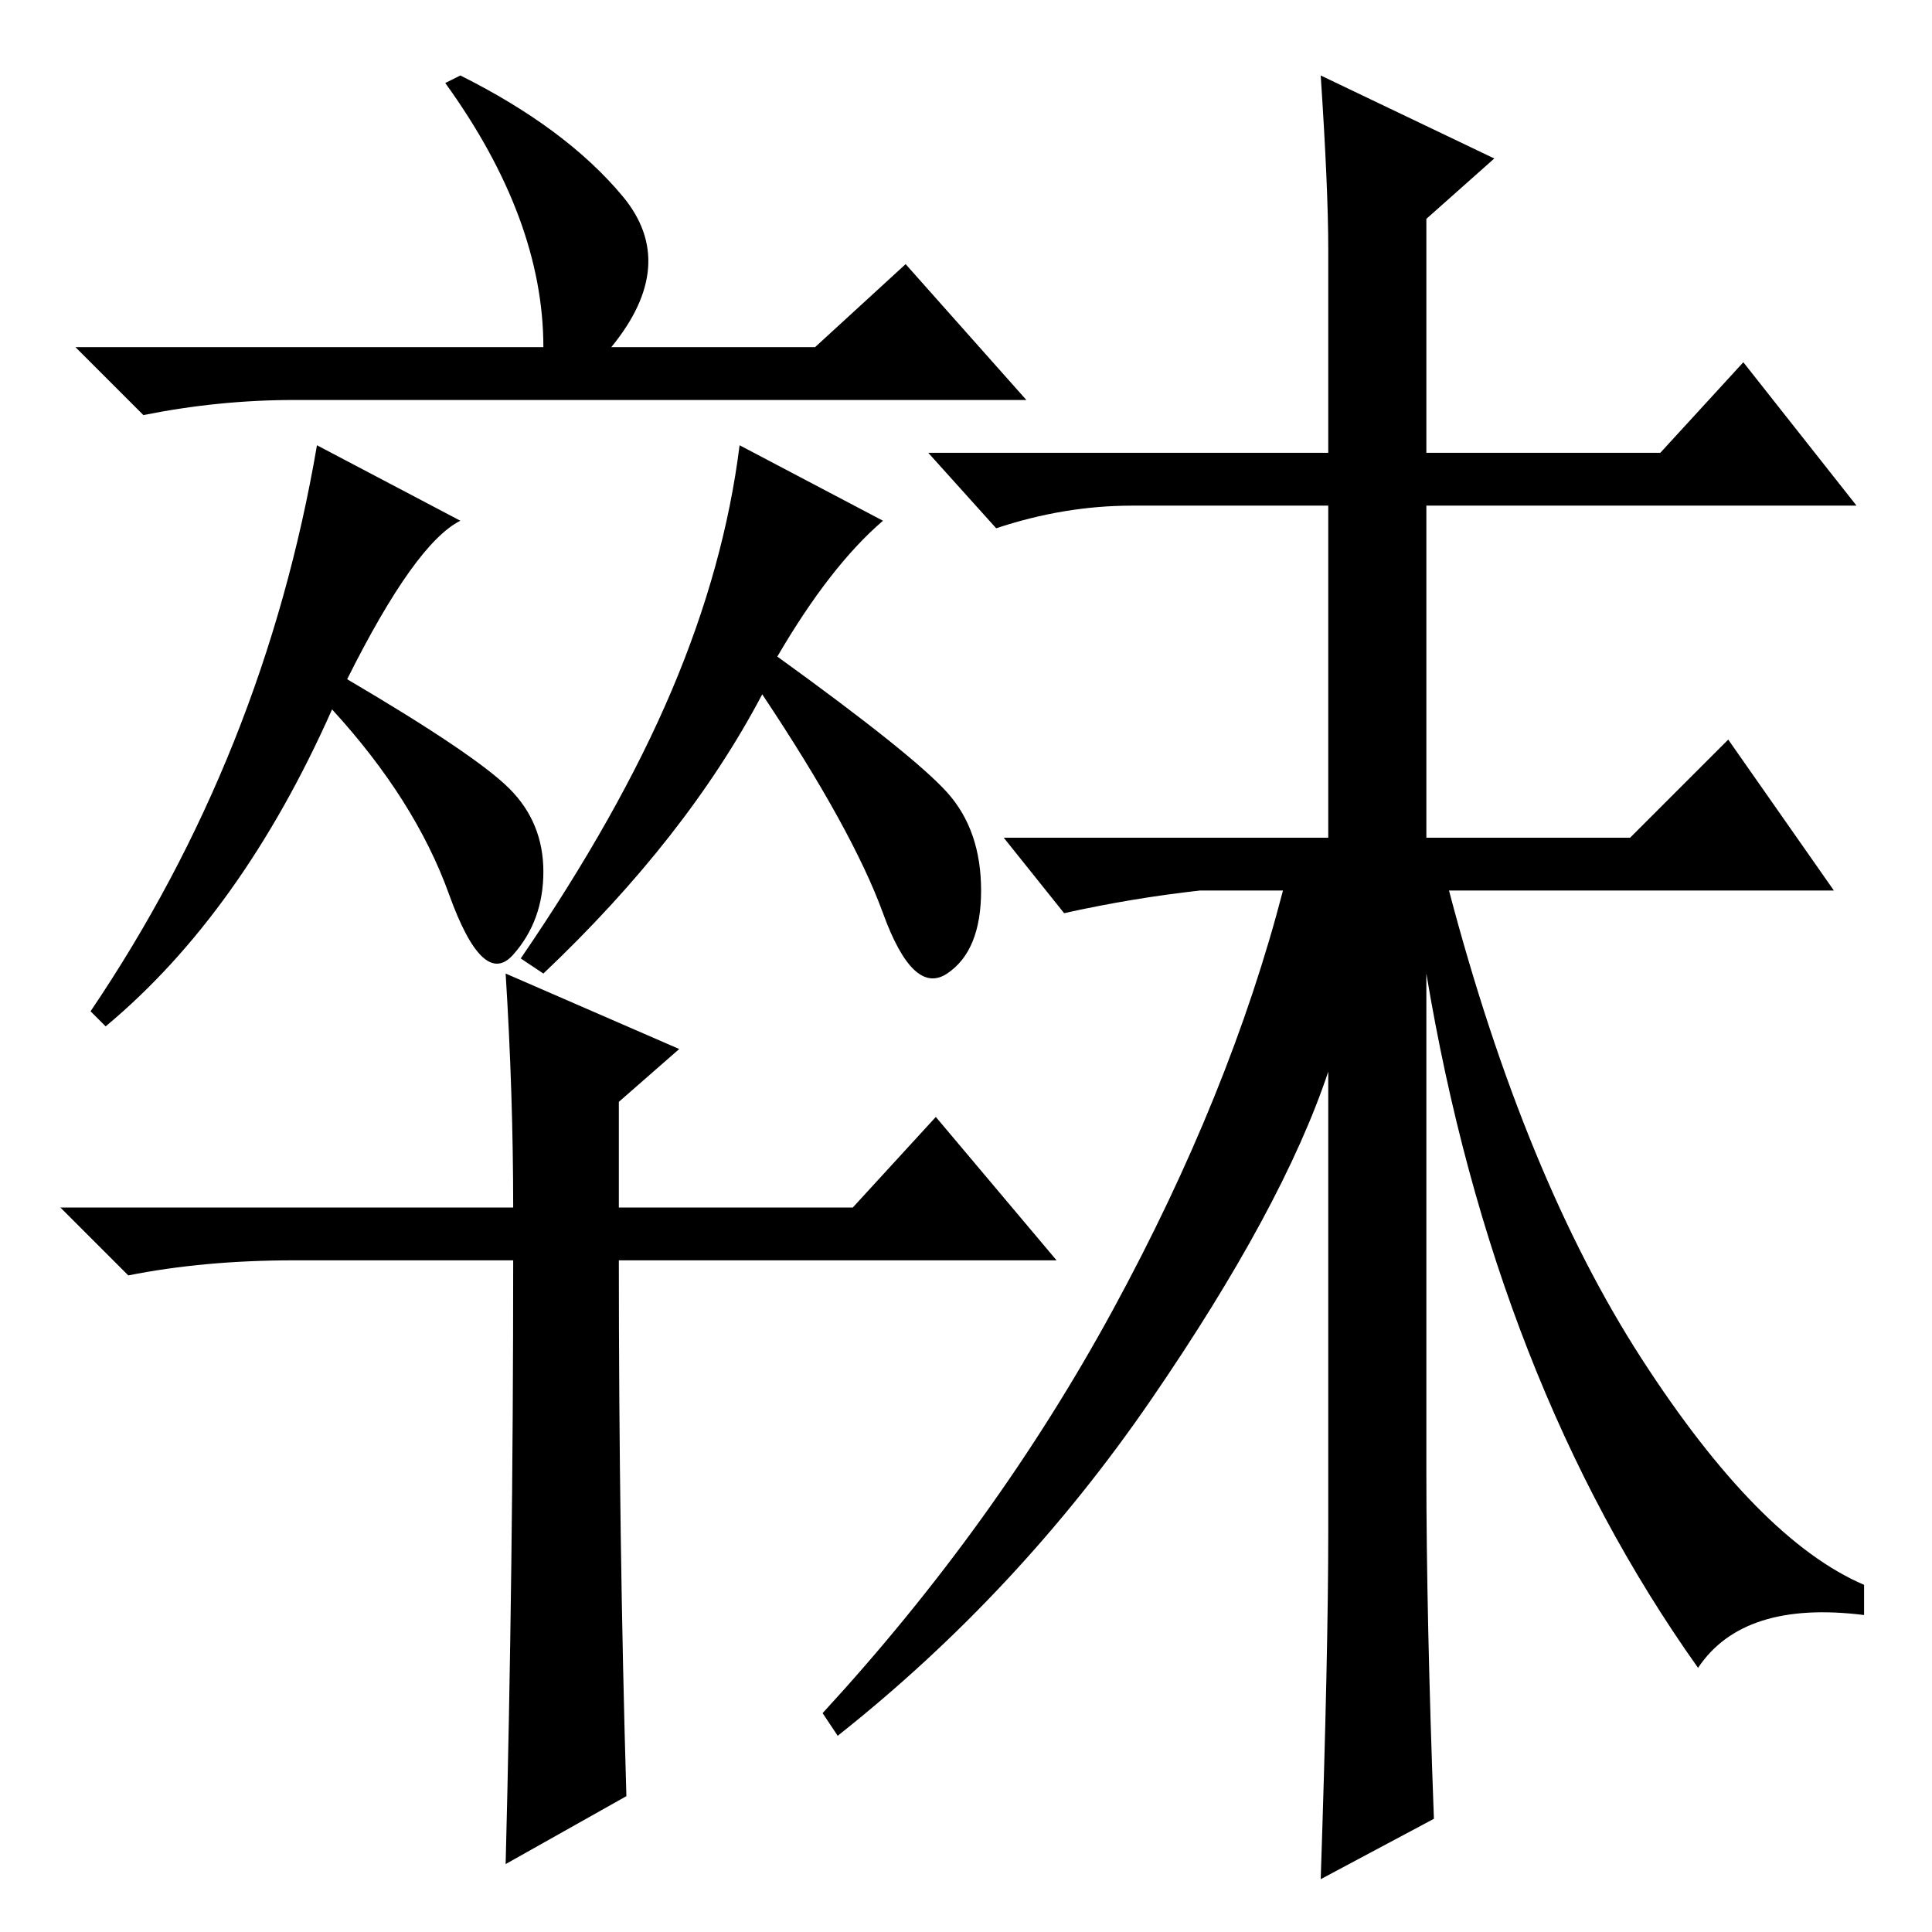 <?xml version="1.0" standalone="no"?>
<!DOCTYPE svg PUBLIC "-//W3C//DTD SVG 1.1//EN" "http://www.w3.org/Graphics/SVG/1.1/DTD/svg11.dtd" >
<svg xmlns="http://www.w3.org/2000/svg" xmlns:xlink="http://www.w3.org/1999/xlink" version="1.1" viewBox="0 -36 256 256">
  <g transform="matrix(1 0 0 -1 0 220)">
   <path fill="currentColor"
d="M72 210q0 17 -13 35l2 1q14 -7 21.5 -16t-1.5 -20h27l12 11l16 -18h-97q-10 0 -20 -2l-9 9h62zM61 187q-6 -3 -15 -21q17 -10 21.5 -14.5t4.5 -11t-4 -11t-8.5 8t-15.5 24.5q-12 -27 -30 -42l-2 2q23 34 30 75zM117 187q-7 -6 -14 -18q18 -13 22.5 -18t4.5 -13t-4.5 -11
t-8.5 8t-16 29q-10 -19 -29 -37l-3 2q13 19 20 35.5t9 32.5zM68 96q0 15 -1 31l23 -10l-8 -7v-14h31l11 12l16 -19h-58q0 -37 1 -71l-16 -9q1 39 1 80h-29q-12 0 -22 -2l-9 9h60zM190 15l-15 -8q1 30 1 46v61q-6 -18 -23.5 -43.5t-41.5 -44.5l-2 3q23 25 38.5 53.5
t22.5 55.5h-11q-9 -1 -18 -3l-8 10h43v44h-26q-9 0 -18 -3l-9 10h53v27q0 8 -1 23l23 -11l-9 -8v-31h31l11 12l15 -19h-57v-44h27l13 13l14 -20h-51q10 -38 25.5 -62t29.5 -30v-4q-16 2 -22 -7q-27 38 -36 92v-66q0 -19 1 -46z" />
  </g>

</svg>
